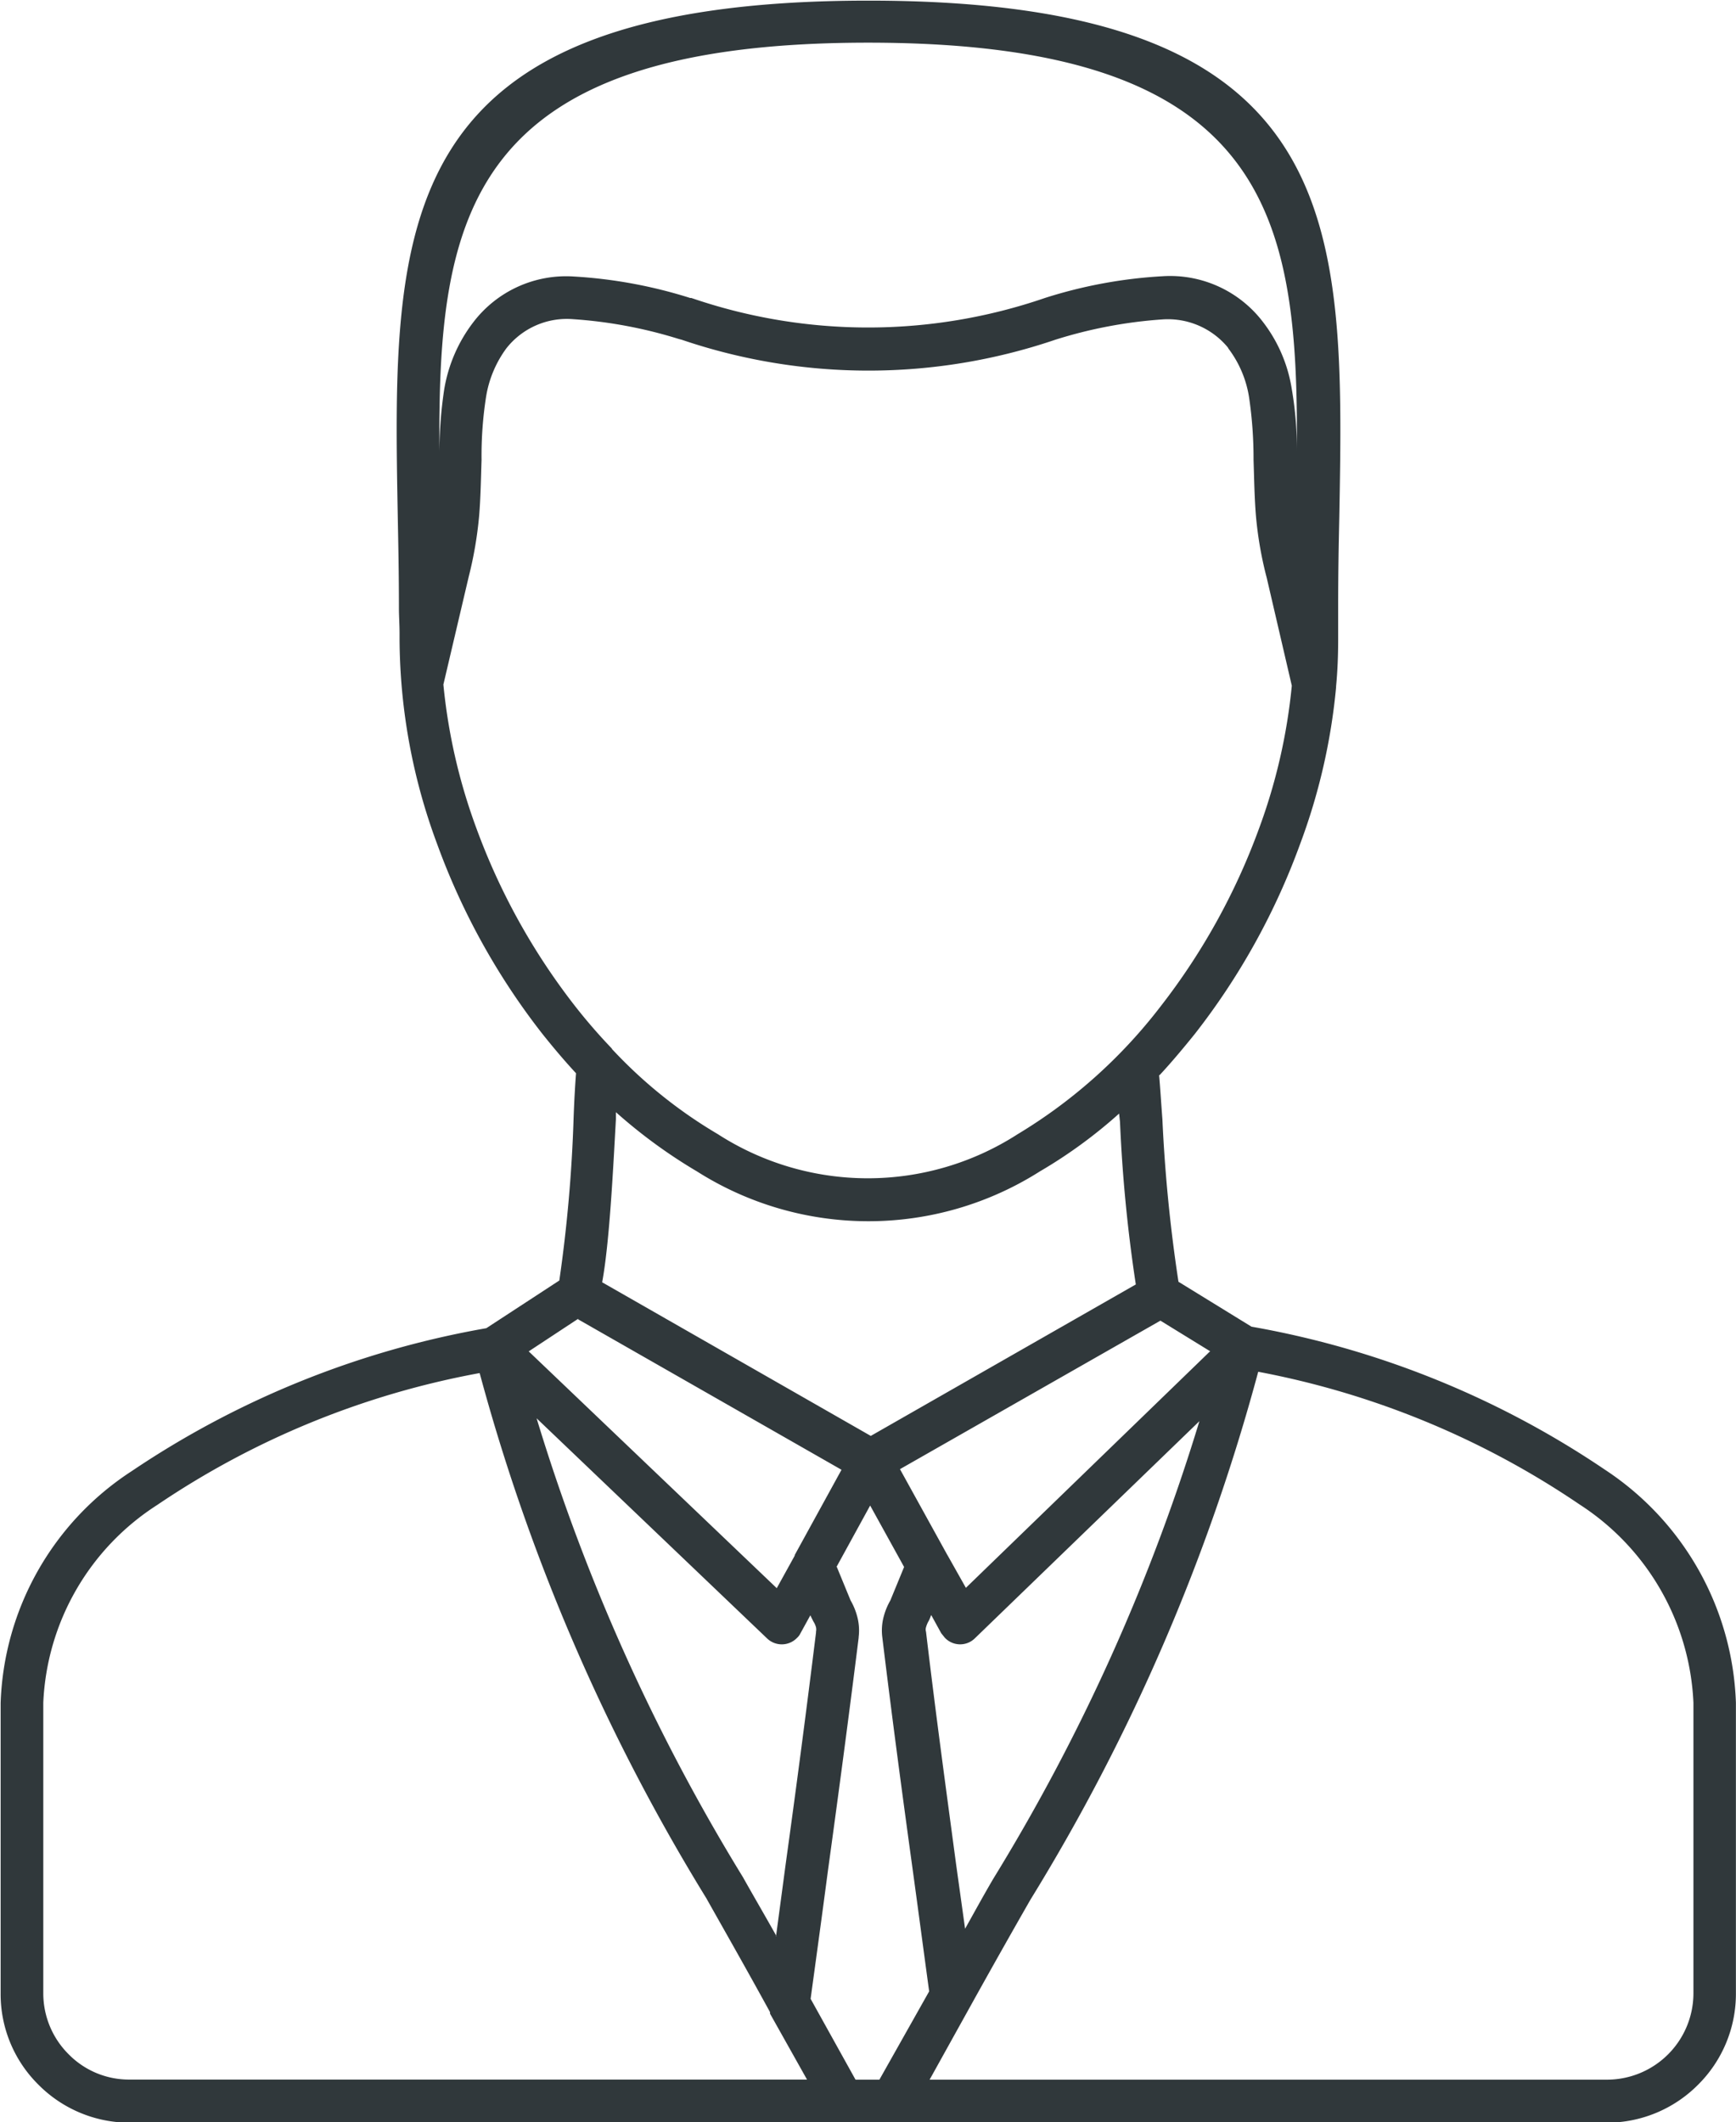 <svg xmlns="http://www.w3.org/2000/svg" width="19.33" height="23.625" viewBox="0 0 19.33 23.625">
  <path id="Path_5055" data-name="Path 5055" d="M121.065,113.721c.013.143.023.312.037.495a17.143,17.143,0,0,0,.179,1.809l.813.5a10.158,10.158,0,0,1,3.937,1.593,3.237,3.237,0,0,1,1.457,2.593h0v3.237a1.425,1.425,0,0,1-.422,1.016h0a1.431,1.431,0,0,1-1.012.422H109.6a1.43,1.43,0,0,1-1.012-.422h0v0a1.417,1.417,0,0,1-.422-1.012v-3.237a3.205,3.205,0,0,1,1.461-2.583,10.207,10.207,0,0,1,3.947-1.59l.813-.531a16.179,16.179,0,0,0,.159-1.812c.007-.193.017-.365.027-.495-.129-.139-.252-.285-.372-.435a7.7,7.7,0,0,1-1.175-2.118,6.612,6.612,0,0,1-.418-2.264v-.033l0-.046c0-.1-.007-.193-.007-.272,0-.4-.007-.717-.013-1.029-.06-3.253-.1-5.743,5.242-5.743s5.3,2.49,5.242,5.743c-.007.312-.013.631-.013,1.029l0,.156,0,.116,0,.046h0v.033c0,.173-.007.342-.023.511v.01a6.768,6.768,0,0,1-.4,1.743,7.705,7.705,0,0,1-1.175,2.118c-.126.156-.256.312-.392.458Zm-6.088-.282h0l0,0,.01.01a5.252,5.252,0,0,0,1.165.933,3.083,3.083,0,0,0,3.339,0,5.727,5.727,0,0,0,1.587-1.417,7.287,7.287,0,0,0,1.1-1.985,6.348,6.348,0,0,0,.365-1.59l-.279-1.2a4.146,4.146,0,0,1-.12-.687c-.017-.2-.02-.415-.027-.624a4.664,4.664,0,0,0-.05-.7,1.207,1.207,0,0,0-.229-.541l-.007-.013a.867.867,0,0,0-.734-.312,5.124,5.124,0,0,0-1.188.226h0a6.466,6.466,0,0,1-4.159,0l-.037-.01a5.1,5.1,0,0,0-1.172-.219.857.857,0,0,0-.744.325,1.24,1.24,0,0,0-.226.541,4.242,4.242,0,0,0-.05.7c-.007.209-.01.422-.027.624a4.322,4.322,0,0,1-.116.677l-.282,1.2a6.373,6.373,0,0,0,.365,1.593,7.286,7.286,0,0,0,1.1,1.985,6.2,6.2,0,0,0,.408.471Zm.04.7,0,.076c-.033.6-.073,1.384-.153,1.816l2.991,1.71,2.951-1.686a16.715,16.715,0,0,1-.176-1.809l-.01-.093a5.4,5.4,0,0,1-.883.644,3.563,3.563,0,0,1-3.817,0,5.761,5.761,0,0,1-.9-.657Zm7.582-7.363c.02-2.619-.309-4.544-4.774-4.544s-4.793,1.925-4.773,4.551a4.727,4.727,0,0,1,.053-.69,1.676,1.676,0,0,1,.325-.75,1.3,1.3,0,0,1,1.119-.508,5.321,5.321,0,0,1,1.295.239l.013,0a6.06,6.06,0,0,0,3.937,0h0a5.277,5.277,0,0,1,1.308-.242,1.3,1.3,0,0,1,1.109.495l.01.013a1.638,1.638,0,0,1,.322.75,3.88,3.88,0,0,1,.056.684ZM117.477,119.2l.153.372a.73.73,0,0,1,.073.176.6.6,0,0,1,.017.232v.007c-.113.906-.226,1.749-.342,2.593-.063.478-.129.959-.193,1.427l.5.9h.266l.554-.983c-.06-.438-.12-.893-.183-1.351-.116-.843-.229-1.686-.339-2.593a.6.6,0,0,1,.017-.232.731.731,0,0,1,.073-.176l.153-.372-.378-.684-.375.684Zm1.049.538-.01.027h0l-.013.03a.294.294,0,0,0-.033.076.085.085,0,0,0,0,.05c.113.953.226,1.773.335,2.589l.1.717c.106-.189.209-.378.315-.558h0a21.875,21.875,0,0,0,2.294-5.092l-2.5,2.417a.234.234,0,0,1-.335-.007l-.04-.05h0l-.11-.2Zm-1.726,3.572.106-.793c.113-.817.222-1.637.339-2.586v-.01a.126.126,0,0,0,0-.05.23.23,0,0,0-.03-.066l-.02-.04-.013-.027-.11.2h0a.159.159,0,0,1-.037.05.236.236,0,0,1-.335.007l-2.566-2.45a21.933,21.933,0,0,0,2.3,5.112l.007.013c.116.206.242.422.365.641Zm-2.2-6.875-.554.365,2.762,2.636.2-.362,0,0,0-.007,0,0,.521-.949-2.935-1.676Zm7.031.362-.551-.339-2.9,1.653.524.949.01.017.2.355,2.722-2.636Zm-8.14.246a9.441,9.441,0,0,0-3.582,1.467,2.757,2.757,0,0,0-1.268,2.2v3.237a.956.956,0,0,0,.282.677h0a.942.942,0,0,0,.677.282h7.545l-.412-.734,0-.007,0-.01c-.262-.478-.491-.88-.7-1.251l-.007-.013a22.167,22.167,0,0,1-2.526-5.849Zm5.019,7.864h7.549a.963.963,0,0,0,.956-.959v-3.237h0a2.773,2.773,0,0,0-1.268-2.207,9.5,9.5,0,0,0-3.578-1.477,22.175,22.175,0,0,1-2.536,5.876v0h0c-.2.349-.412.724-.661,1.172v0h0v0l0,0h0Z" transform="translate(-108.159 -101.757)" fill="#30383b" fill-rule="evenodd"/>
</svg>
